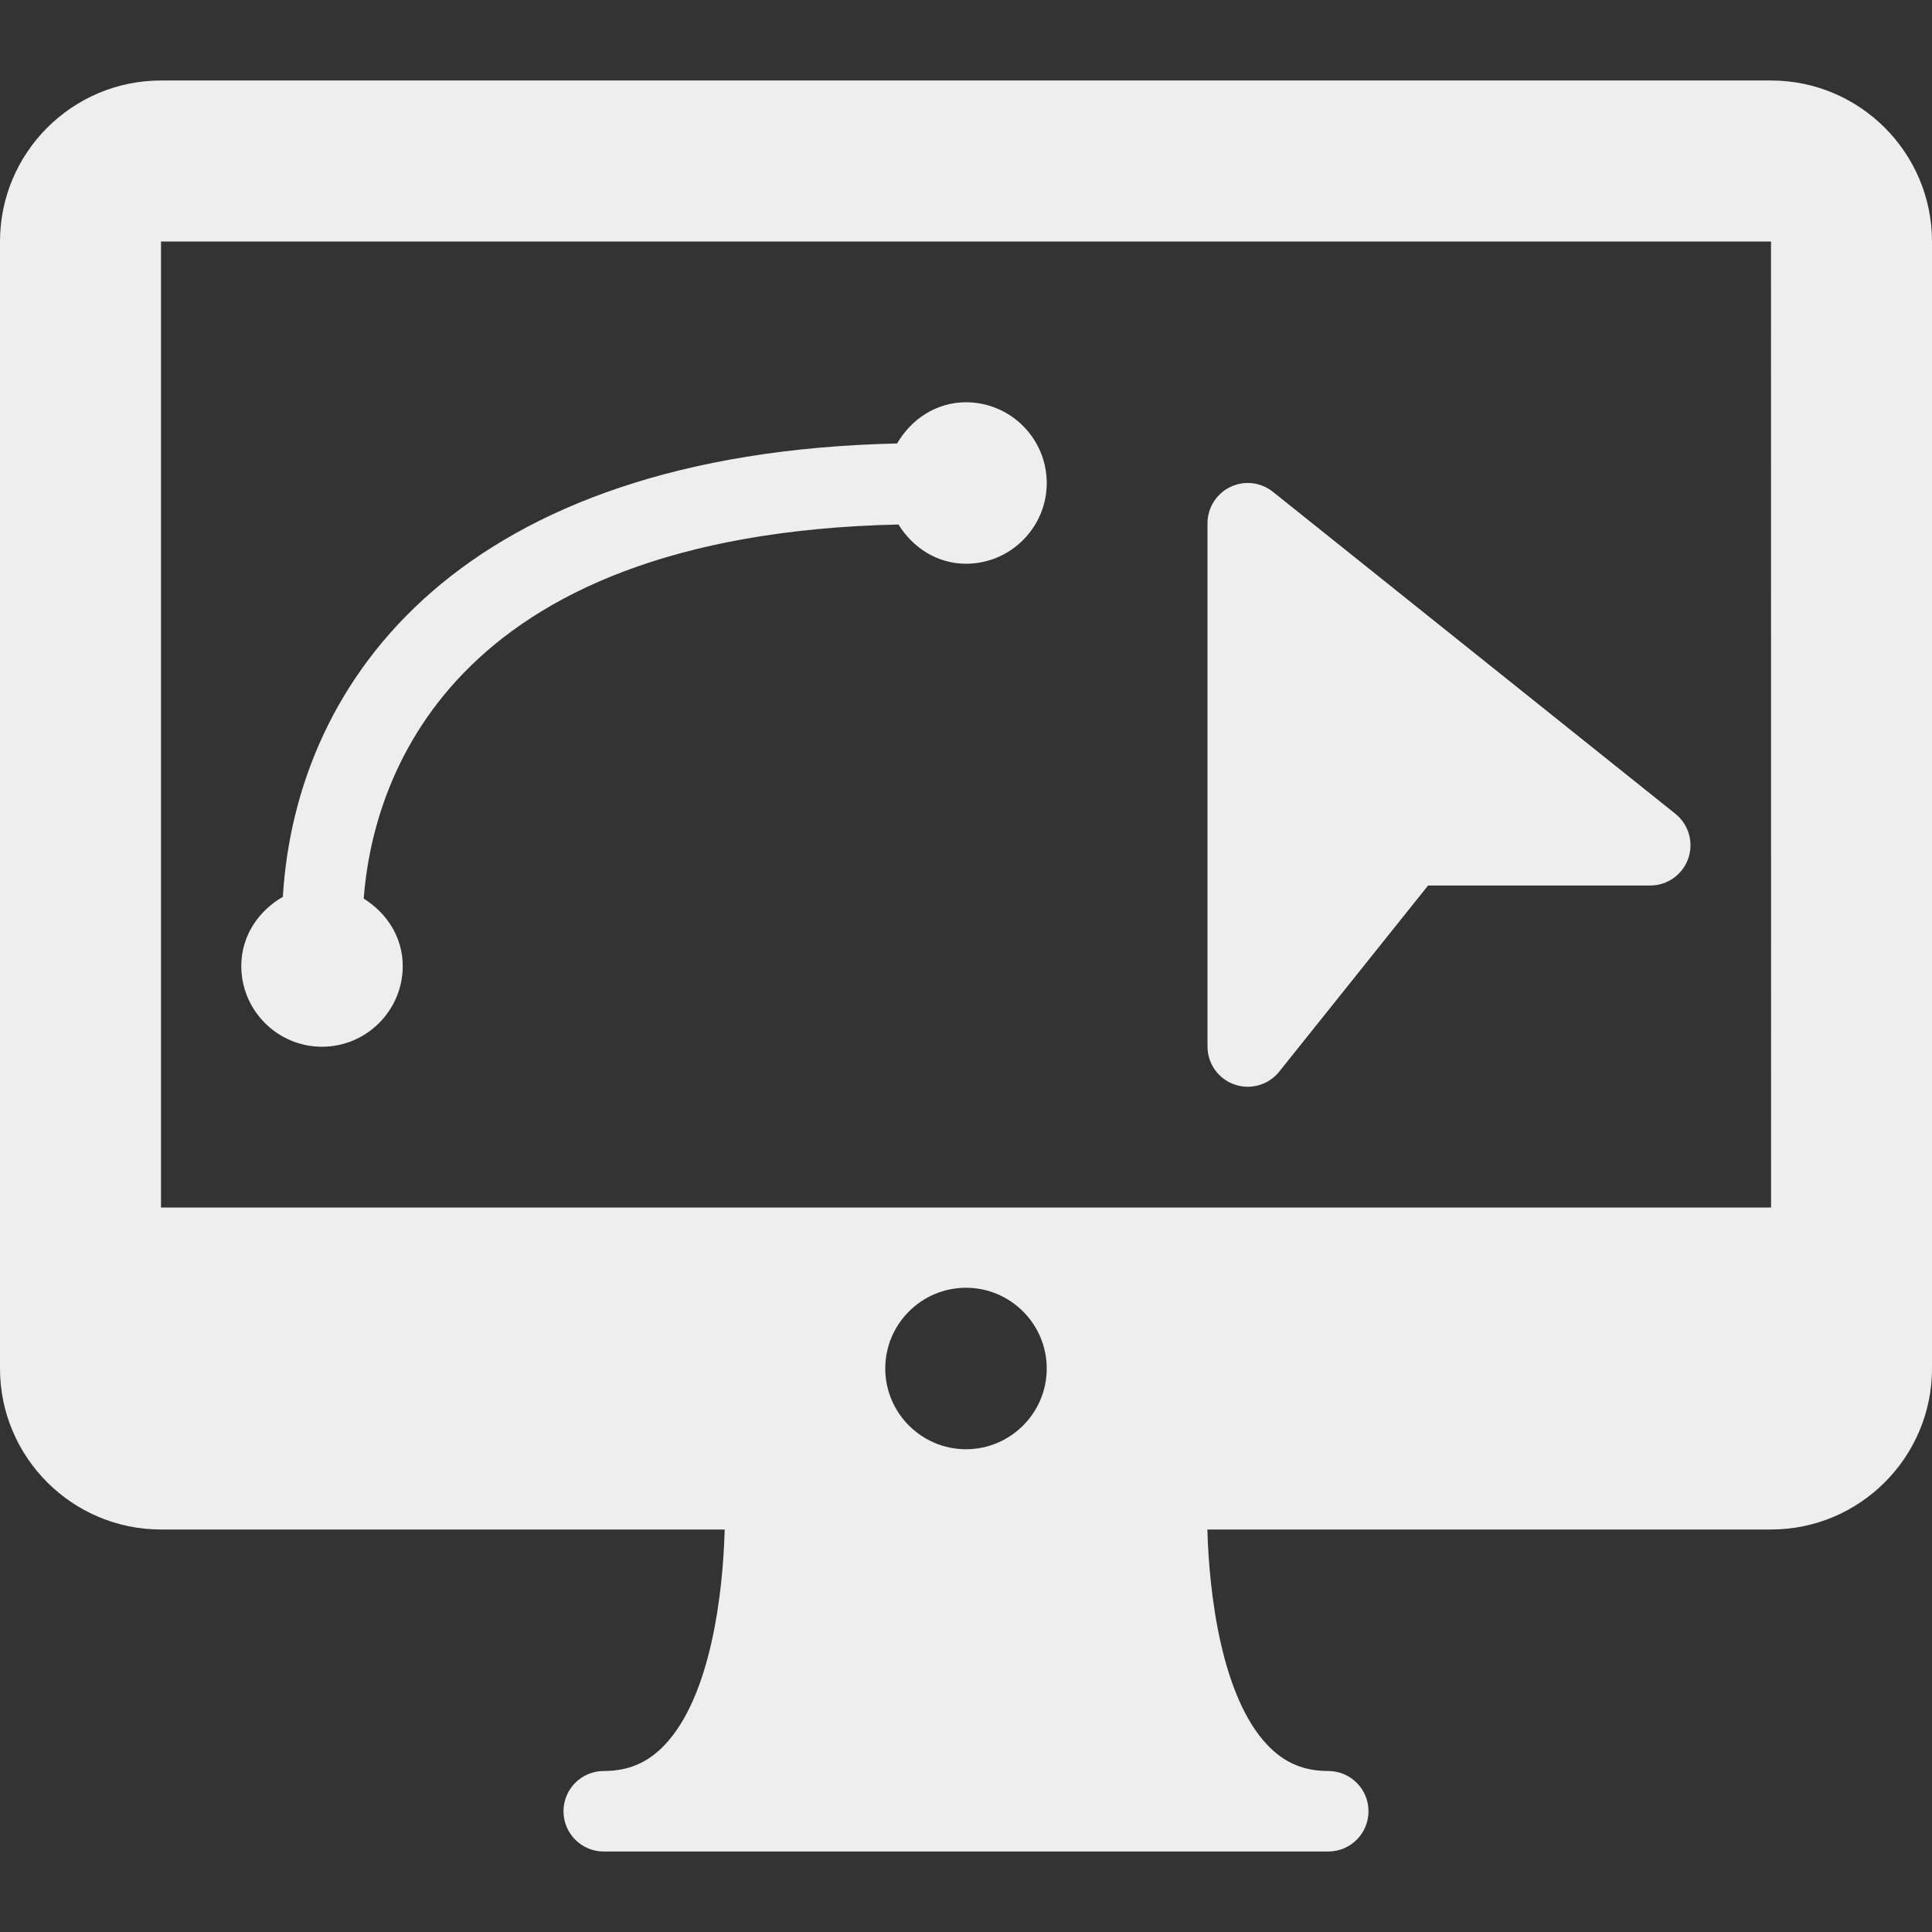 <?xml version="1.0" encoding="iso-8859-1"?>
<!-- Generator: Adobe Illustrator 19.0.0, SVG Export Plug-In . SVG Version: 6.00 Build 0)  -->
<svg fill='#eeeeee' xmlns="http://www.w3.org/2000/svg" xmlns:xlink="http://www.w3.org/1999/xlink" version="1.1" id="Capa_1" x="0px" y="0px" viewBox="0 0 512 512" style="enable-background:new 0 0 512 512;" xml:space="preserve">
<rect x="0" y="0" width="512" height="512" fill="#333333" stroke="none"/>
<g>
	<g>
		<g>
			<path d="M256,106.604c-7.909,0-14.552,4.517-18.255,10.921C122.842,120.094,78.473,179.397,74.956,237.68     c-6.46,3.689-11.018,10.37-11.018,18.32c0,11.792,9.604,21.396,21.396,21.396c11.792,0,21.396-9.604,21.396-21.396     c0-7.659-4.272-14.083-10.342-17.865c2.253-29.948,21.151-96.465,141.714-99.134c3.775,6.1,10.219,10.395,17.9,10.395     c11.792,0,21.396-9.604,21.396-21.396S267.792,106.604,256,106.604z"/>
			<path d="M444,215.667l-106.667-85.333c-3.219-2.573-7.614-3.063-11.292-1.281c-3.688,1.781-6.042,5.51-6.042,9.615v138.667     c0,4.531,2.865,8.563,7.135,10.063c1.156,0.406,2.354,0.604,3.531,0.604c3.177,0,6.26-1.427,8.333-4l39.458-49.333h58.875     c4.531,0,8.563-2.865,10.063-7.135S447.531,218.5,444,215.667z"/>
			<path d="M469.333,21.333H42.667C19.146,21.333,0,40.469,0,64v298.667c0,23.531,19.146,42.667,42.667,42.667h149.381     c-0.448,17.018-3.698,44.24-15.902,57.094c-4.479,4.708-9.604,6.906-16.146,6.906c-5.896,0-10.667,4.771-10.667,10.667     c0,5.896,4.771,10.667,10.667,10.667h192c5.896,0,10.667-4.771,10.667-10.667c0-5.896-4.771-10.667-10.667-10.667     c-6.542,0-11.667-2.188-16.125-6.896c-12.174-12.79-15.445-40.051-15.91-57.104h149.369c23.521,0,42.667-19.135,42.667-42.667V64     C512,40.469,492.854,21.333,469.333,21.333z M256,384.063c-11.792,0-21.396-9.604-21.396-21.396s9.604-21.396,21.396-21.396     s21.396,9.604,21.396,21.396S267.792,384.063,256,384.063z M42.667,320V64h426.667l0.018,256H42.667z"/>
		</g>
	</g>
</g>
<g>
</g>
<g>
</g>
<g>
</g>
<g>
</g>
<g>
</g>
<g>
</g>
<g>
</g>
<g>
</g>
<g>
</g>
<g>
</g>
<g>
</g>
<g>
</g>
<g>
</g>
<g>
</g>
<g>
</g>
</svg>
